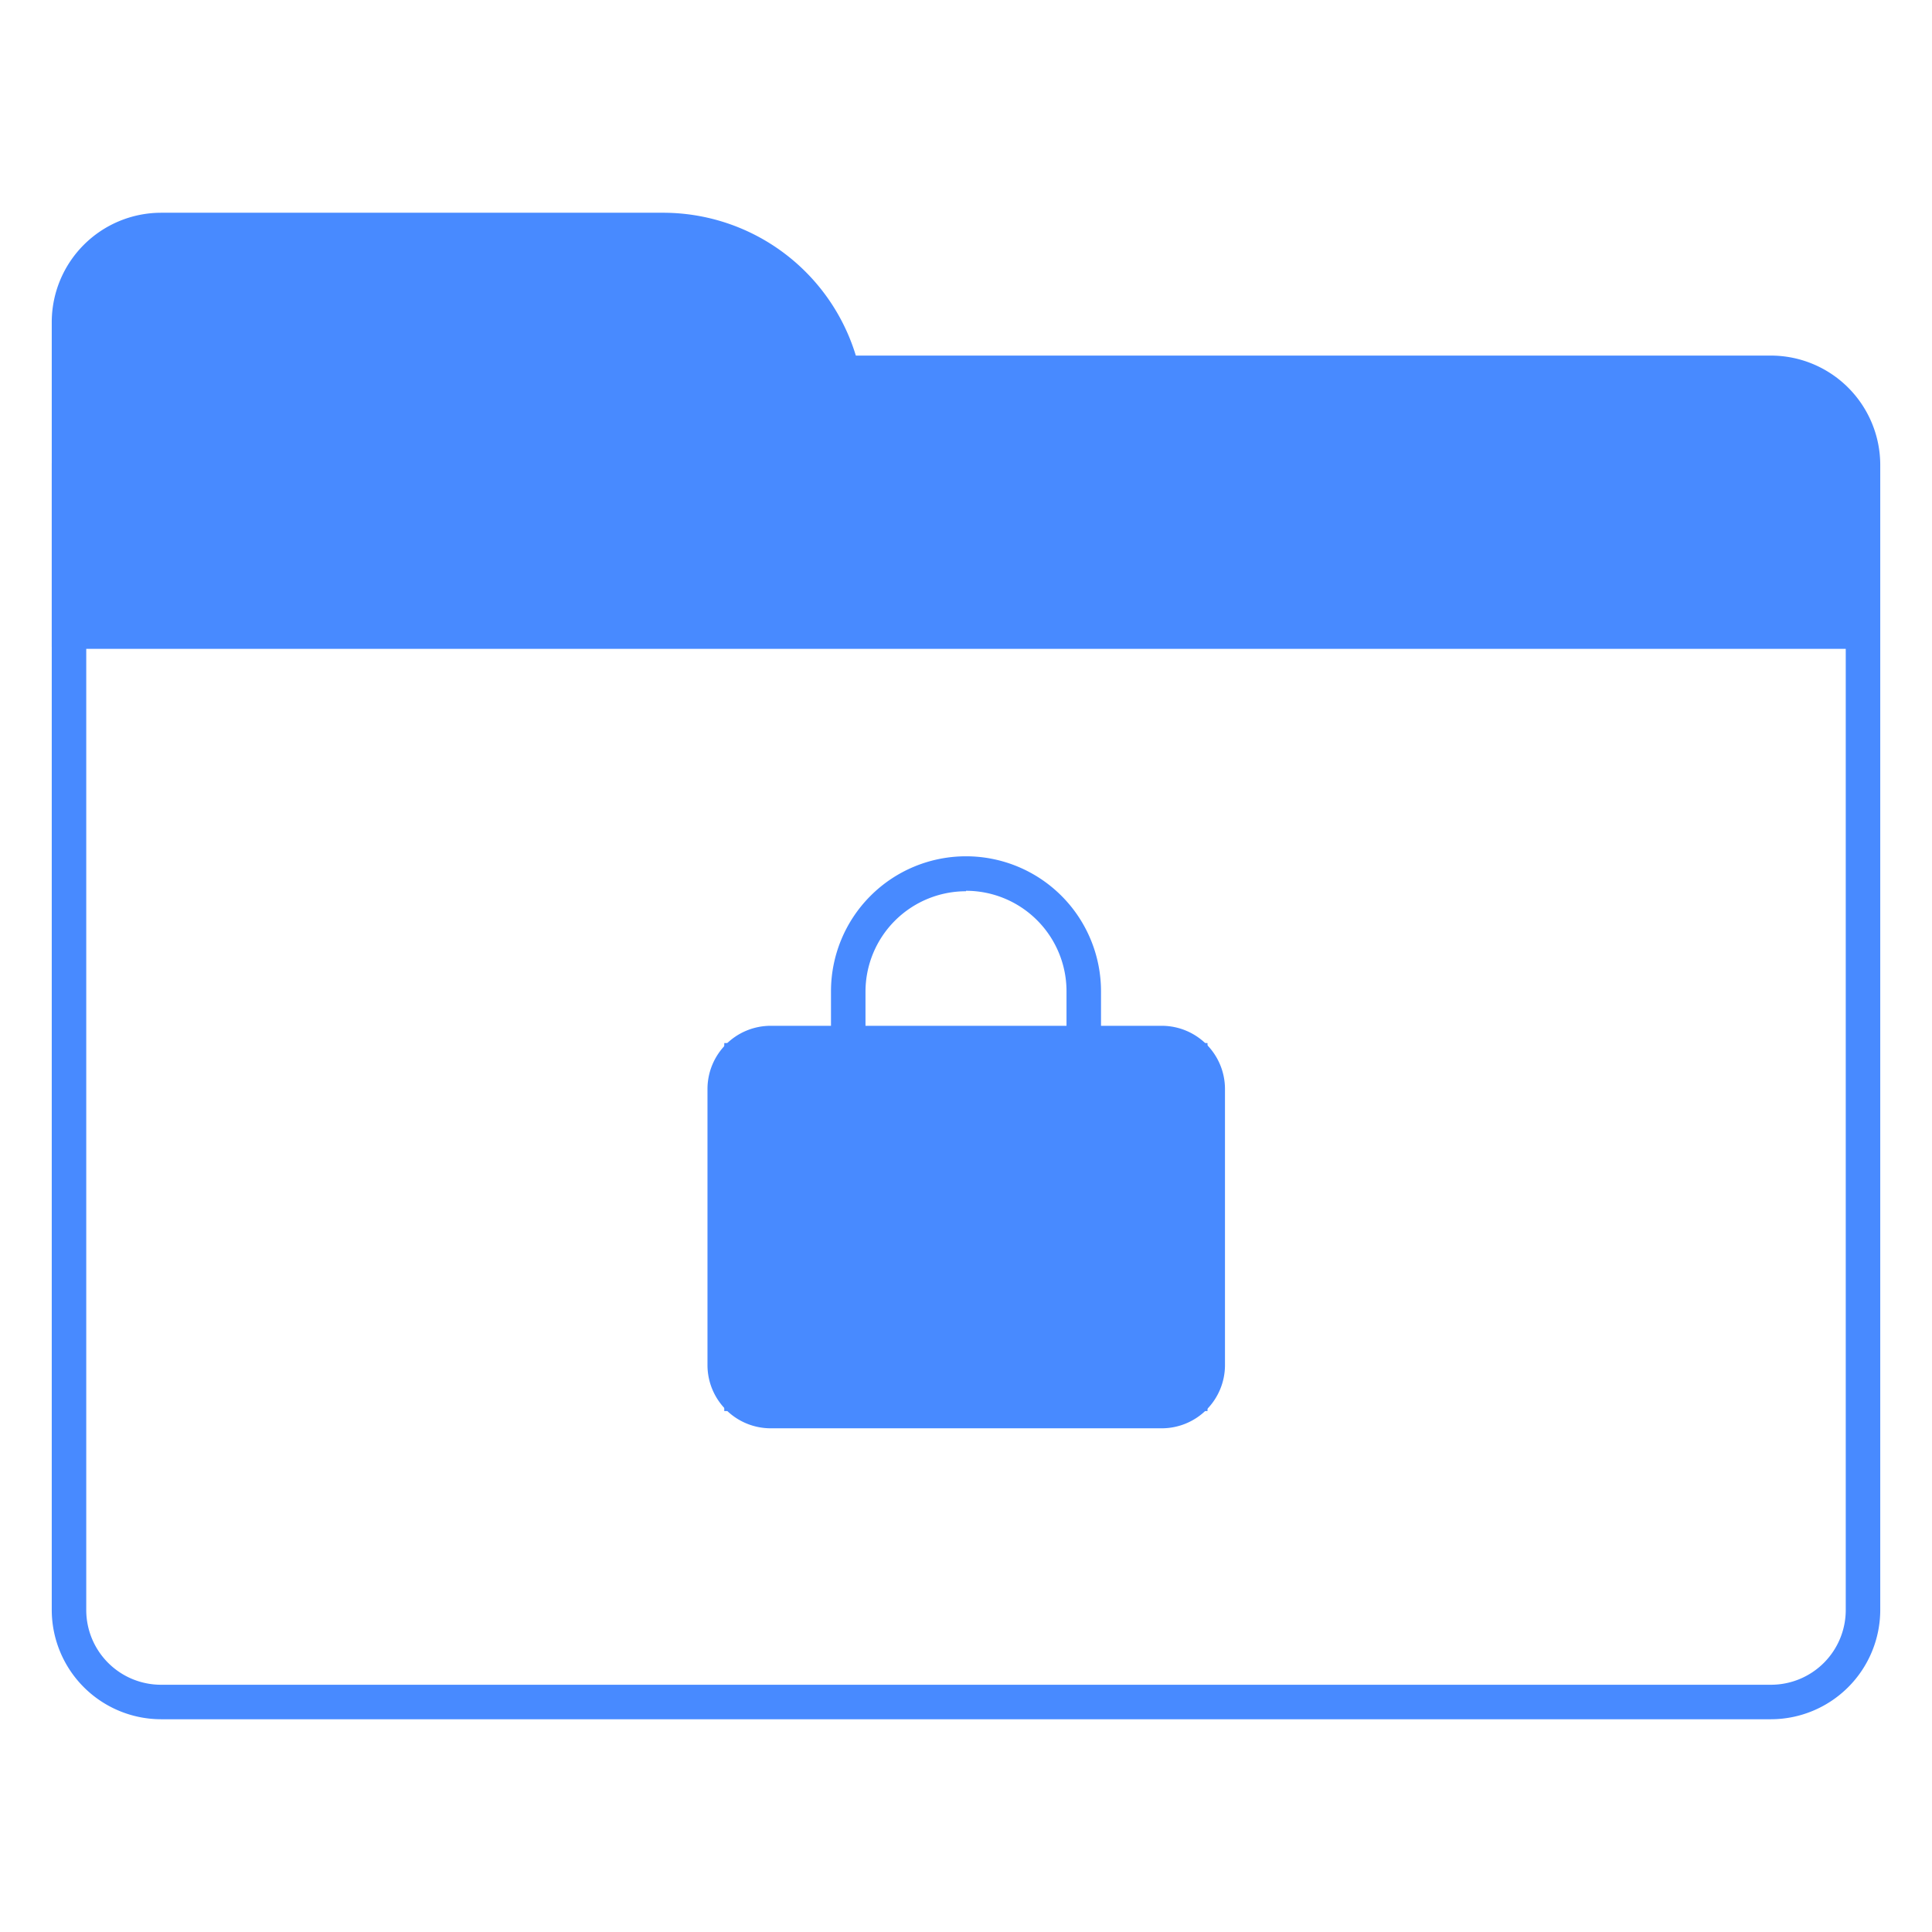 <?xml version="1.0" standalone="no"?><!DOCTYPE svg PUBLIC "-//W3C//DTD SVG 1.1//EN" "http://www.w3.org/Graphics/SVG/1.1/DTD/svg11.dtd"><svg t="1527847314206" class="icon" style="" viewBox="0 0 1024 1024" version="1.1" xmlns="http://www.w3.org/2000/svg" p-id="10724" xmlns:xlink="http://www.w3.org/1999/xlink" width="300" height="300"><defs><style type="text/css"></style></defs><path d="M938.667 911.238H85.333A58.027 58.027 0 0 1 27.429 853.333V246.37A58.027 58.027 0 0 1 85.333 188.465h853.333a58.027 58.027 0 0 1 57.905 57.905V853.333A58.027 58.027 0 0 1 938.667 911.238zM85.333 207.238a39.619 39.619 0 0 0-39.619 39.619V853.333A39.619 39.619 0 0 0 85.333 892.952h853.333A39.619 39.619 0 0 0 978.286 853.333V246.37A39.619 39.619 0 0 0 938.667 207.238H85.333z" p-id="10725" fill="#488aff"></path><path d="M85.333 197.608h853.333a48.762 48.762 0 0 1 48.762 48.762v97.524H36.571v-97.524a48.762 48.762 0 0 1 48.762-48.762z" p-id="10726" fill="#488aff"></path><path d="M85.333 121.905h266.24a97.524 97.524 0 0 1 97.524 97.524v114.225H36.571V170.667a48.762 48.762 0 0 1 48.762-48.762z" p-id="10727" fill="#488aff"></path><path d="M458.24 342.796H27.429V170.667A58.027 58.027 0 0 1 85.333 112.762h266.24A106.789 106.789 0 0 1 458.24 219.429v123.368z m-412.526-18.286h394.24V219.429a88.503 88.503 0 0 0-88.381-88.381H85.333A39.619 39.619 0 0 0 45.714 170.667v153.844zM512 679.619a71.68 71.68 0 0 1-71.558-71.558V525.41a71.558 71.558 0 0 1 143.116 0v82.53A71.68 71.68 0 0 1 512 679.619z m0-207.238a53.272 53.272 0 0 0-53.272 53.272v82.53a53.272 53.272 0 0 0 106.545 0V525.41A53.272 53.272 0 0 0 512 472.137z" p-id="10728" fill="#488aff"></path><path d="M383.878 552.838l256.122 0 0 195.048-256.122 0 0-195.048Z" p-id="10729" fill="#488aff"></path><path d="M615.741 757.029h-207.238a33.524 33.524 0 0 1-33.524-33.524v-146.286a33.524 33.524 0 0 1 33.524-33.524h207.238a33.524 33.524 0 0 1 33.524 33.524v146.286a33.524 33.524 0 0 1-33.524 33.524z m-207.238-195.048a15.238 15.238 0 0 0-15.238 15.238v146.286a15.238 15.238 0 0 0 15.238 15.238h207.238a15.238 15.238 0 0 0 15.238-15.238v-146.286a15.238 15.238 0 0 0-15.238-15.238h-207.238z" p-id="10730" fill="#488aff"></path><path d="M512 640.488m-25.6 0a25.6 25.6 0 1 0 51.2 0 25.6 25.6 0 1 0-51.2 0Z" p-id="10731" fill="#488aff"></path><path d="M497.493 644.632h29.013v39.497h-29.013z" p-id="10732" fill="#488aff"></path></svg>